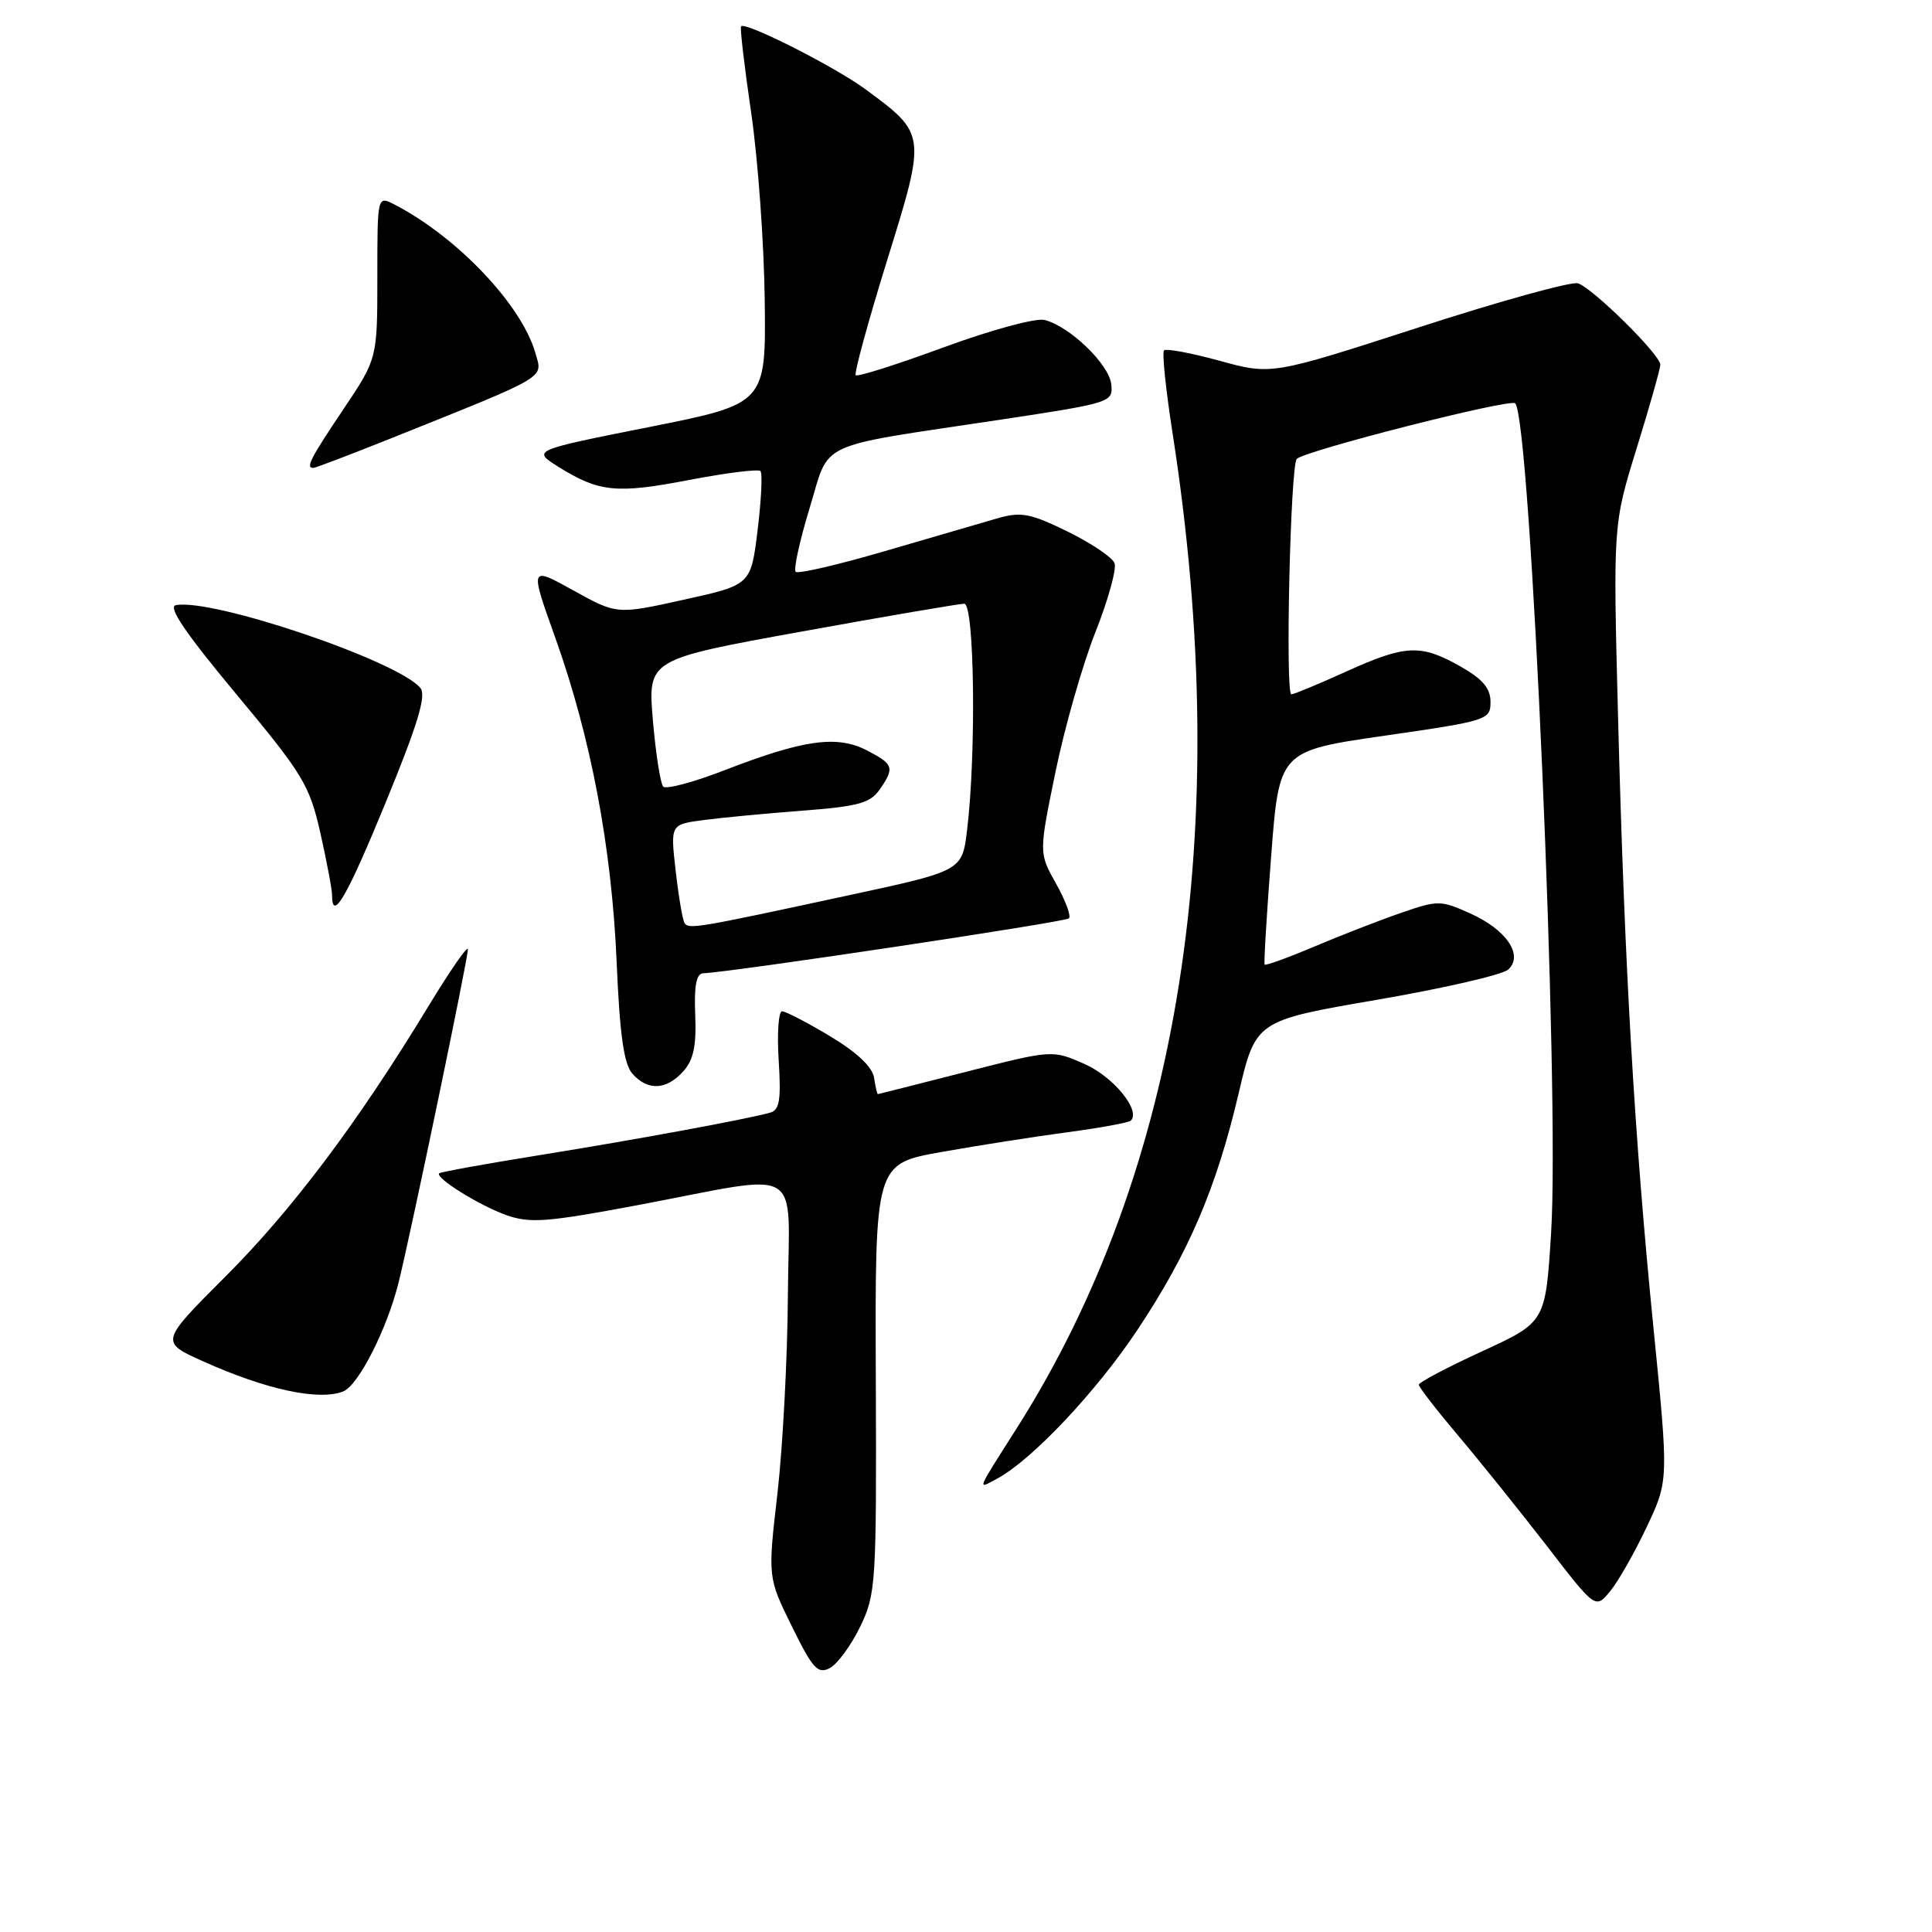 <?xml version="1.0" encoding="UTF-8" standalone="no"?>
<!DOCTYPE svg PUBLIC "-//W3C//DTD SVG 1.1//EN" "http://www.w3.org/Graphics/SVG/1.1/DTD/svg11.dtd" >
<svg xmlns="http://www.w3.org/2000/svg" xmlns:xlink="http://www.w3.org/1999/xlink" version="1.1" viewBox="0 0 256 256">
 <g >
 <path fill="currentColor"
d=" M 113.98 215.54 C 116.07 211.22 116.15 209.89 116.05 182.63 C 115.94 154.22 115.94 154.22 124.72 152.65 C 129.55 151.79 137.07 150.61 141.43 150.03 C 145.79 149.45 149.58 148.75 149.84 148.49 C 151.19 147.15 147.54 142.68 143.72 140.99 C 139.45 139.10 139.45 139.10 127.97 142.03 C 121.66 143.64 116.42 144.97 116.32 144.98 C 116.22 144.99 116.00 144.01 115.82 142.81 C 115.61 141.39 113.56 139.45 110.00 137.31 C 106.97 135.49 104.11 134.01 103.63 134.00 C 103.16 134.00 102.95 136.92 103.18 140.50 C 103.51 145.74 103.30 147.08 102.05 147.43 C 98.96 148.30 84.21 151.02 71.51 153.06 C 64.36 154.21 58.38 155.29 58.20 155.47 C 57.61 156.06 63.49 159.72 67.09 161.01 C 70.22 162.12 72.47 161.95 84.59 159.67 C 106.93 155.46 104.52 154.01 104.40 171.60 C 104.35 179.91 103.72 191.72 103.02 197.86 C 101.73 209.01 101.73 209.01 104.93 215.51 C 107.70 221.14 108.37 221.87 109.97 221.02 C 110.98 220.48 112.78 218.01 113.98 215.54 Z  M 218.20 202.33 C 221.11 196.17 221.11 196.17 219.08 175.83 C 216.56 150.58 215.25 127.91 214.40 95.00 C 213.74 69.50 213.74 69.50 216.87 59.39 C 218.59 53.83 220.00 48.85 220.00 48.32 C 220.00 47.00 211.02 38.14 209.08 37.54 C 208.21 37.28 198.72 39.90 188.00 43.38 C 168.50 49.69 168.50 49.69 161.62 47.81 C 157.84 46.77 154.52 46.15 154.24 46.43 C 153.96 46.70 154.48 51.67 155.38 57.46 C 163.54 109.89 156.45 155.07 134.68 189.32 C 129.29 197.80 129.46 197.36 132.10 195.94 C 136.70 193.49 145.26 184.41 150.68 176.27 C 157.50 166.03 161.18 157.42 164.12 144.90 C 166.39 135.24 166.39 135.24 182.44 132.48 C 191.28 130.96 199.11 129.16 199.85 128.47 C 201.91 126.57 199.60 123.17 194.78 121.02 C 190.89 119.27 190.53 119.27 185.62 120.97 C 182.80 121.94 177.64 123.95 174.14 125.43 C 170.64 126.91 167.69 127.98 167.57 127.81 C 167.45 127.64 167.84 121.20 168.43 113.50 C 169.50 99.50 169.50 99.50 183.50 97.48 C 197.13 95.51 197.50 95.39 197.50 93.01 C 197.50 91.20 196.46 89.97 193.50 88.30 C 188.25 85.32 186.24 85.42 178.34 89.00 C 174.70 90.65 171.45 92.00 171.11 92.00 C 170.29 92.00 170.98 61.68 171.83 60.81 C 172.89 59.72 200.11 52.78 200.77 53.44 C 202.83 55.50 206.70 144.68 205.53 163.34 C 204.79 175.19 204.79 175.19 196.40 179.05 C 191.78 181.17 188.00 183.17 188.00 183.48 C 188.00 183.80 190.37 186.86 193.26 190.28 C 196.15 193.70 201.42 200.26 204.97 204.85 C 211.41 213.21 211.41 213.21 213.35 210.85 C 214.42 209.56 216.60 205.72 218.20 202.33 Z  M 45.46 184.38 C 47.49 183.60 51.33 176.03 52.85 169.80 C 54.58 162.75 62.00 127.05 62.00 125.79 C 62.00 125.19 59.64 128.60 56.75 133.36 C 47.46 148.67 38.74 160.29 29.86 169.16 C 21.20 177.82 21.20 177.82 26.93 180.39 C 35.28 184.14 42.21 185.63 45.46 184.38 Z  M 90.52 141.98 C 91.89 140.46 92.29 138.61 92.12 134.48 C 91.96 130.55 92.27 128.99 93.20 128.96 C 96.64 128.86 141.15 122.18 141.64 121.69 C 141.95 121.38 141.18 119.31 139.93 117.08 C 137.65 113.03 137.65 113.03 139.86 102.27 C 141.08 96.34 143.46 88.02 145.15 83.76 C 146.84 79.50 147.98 75.38 147.68 74.62 C 147.39 73.85 144.59 71.97 141.46 70.43 C 136.48 68.00 135.31 67.78 132.13 68.69 C 130.13 69.27 123.44 71.22 117.24 73.03 C 111.05 74.84 105.74 76.07 105.43 75.77 C 105.13 75.46 105.95 71.69 107.26 67.39 C 110.03 58.27 107.71 59.35 132.50 55.62 C 147.24 53.39 147.50 53.31 147.25 50.93 C 146.98 48.29 141.76 43.24 138.42 42.40 C 137.27 42.10 131.34 43.71 125.08 46.01 C 118.89 48.29 113.63 49.96 113.39 49.72 C 113.15 49.49 115.02 42.66 117.53 34.55 C 122.75 17.76 122.75 17.78 114.71 11.85 C 110.69 8.88 98.83 2.87 98.20 3.48 C 98.03 3.64 98.63 8.78 99.53 14.90 C 100.43 21.03 101.24 32.22 101.33 39.77 C 101.50 53.50 101.50 53.50 86.00 56.59 C 70.50 59.67 70.50 59.67 74.00 61.86 C 79.38 65.22 81.68 65.45 91.31 63.60 C 96.21 62.66 100.46 62.13 100.76 62.42 C 101.05 62.71 100.88 66.22 100.39 70.22 C 99.50 77.50 99.50 77.50 90.62 79.46 C 81.74 81.43 81.74 81.43 75.97 78.23 C 70.19 75.03 70.19 75.03 73.57 84.48 C 78.30 97.73 81.06 112.30 81.71 127.50 C 82.12 137.10 82.66 140.96 83.78 142.25 C 85.80 144.56 88.27 144.46 90.52 141.98 Z  M 51.14 106.25 C 55.36 95.97 56.51 92.16 55.71 91.17 C 52.79 87.59 28.12 79.23 23.29 80.19 C 22.21 80.41 24.65 83.99 31.32 91.99 C 40.16 102.61 41.01 104.01 42.45 110.37 C 43.30 114.15 44.00 117.87 44.00 118.62 C 44.00 122.26 45.97 118.85 51.14 106.25 Z  M 51.77 58.10 C 72.95 49.60 71.92 50.21 70.93 46.74 C 69.09 40.36 60.56 31.38 52.25 27.09 C 50.00 25.93 50.00 25.93 50.00 36.73 C 50.00 47.52 50.00 47.52 45.50 54.23 C 41.09 60.80 40.48 62.00 41.52 62.00 C 41.80 62.00 46.41 60.24 51.77 58.10 Z  M 90.69 122.28 C 90.44 121.85 89.91 118.74 89.53 115.38 C 88.83 109.25 88.83 109.25 93.17 108.67 C 95.55 108.35 101.45 107.79 106.28 107.42 C 113.62 106.87 115.30 106.42 116.53 104.66 C 118.58 101.73 118.43 101.27 114.85 99.42 C 110.92 97.39 106.46 98.01 96.14 102.01 C 91.97 103.63 88.25 104.63 87.88 104.23 C 87.51 103.83 86.89 99.87 86.51 95.44 C 85.83 87.38 85.83 87.38 106.19 83.69 C 117.38 81.66 127.10 80.00 127.77 80.00 C 129.12 80.00 129.37 99.77 128.15 109.94 C 127.50 115.39 127.50 115.39 112.50 118.62 C 92.09 123.03 91.22 123.17 90.69 122.28 Z "/>
</g>
</svg>